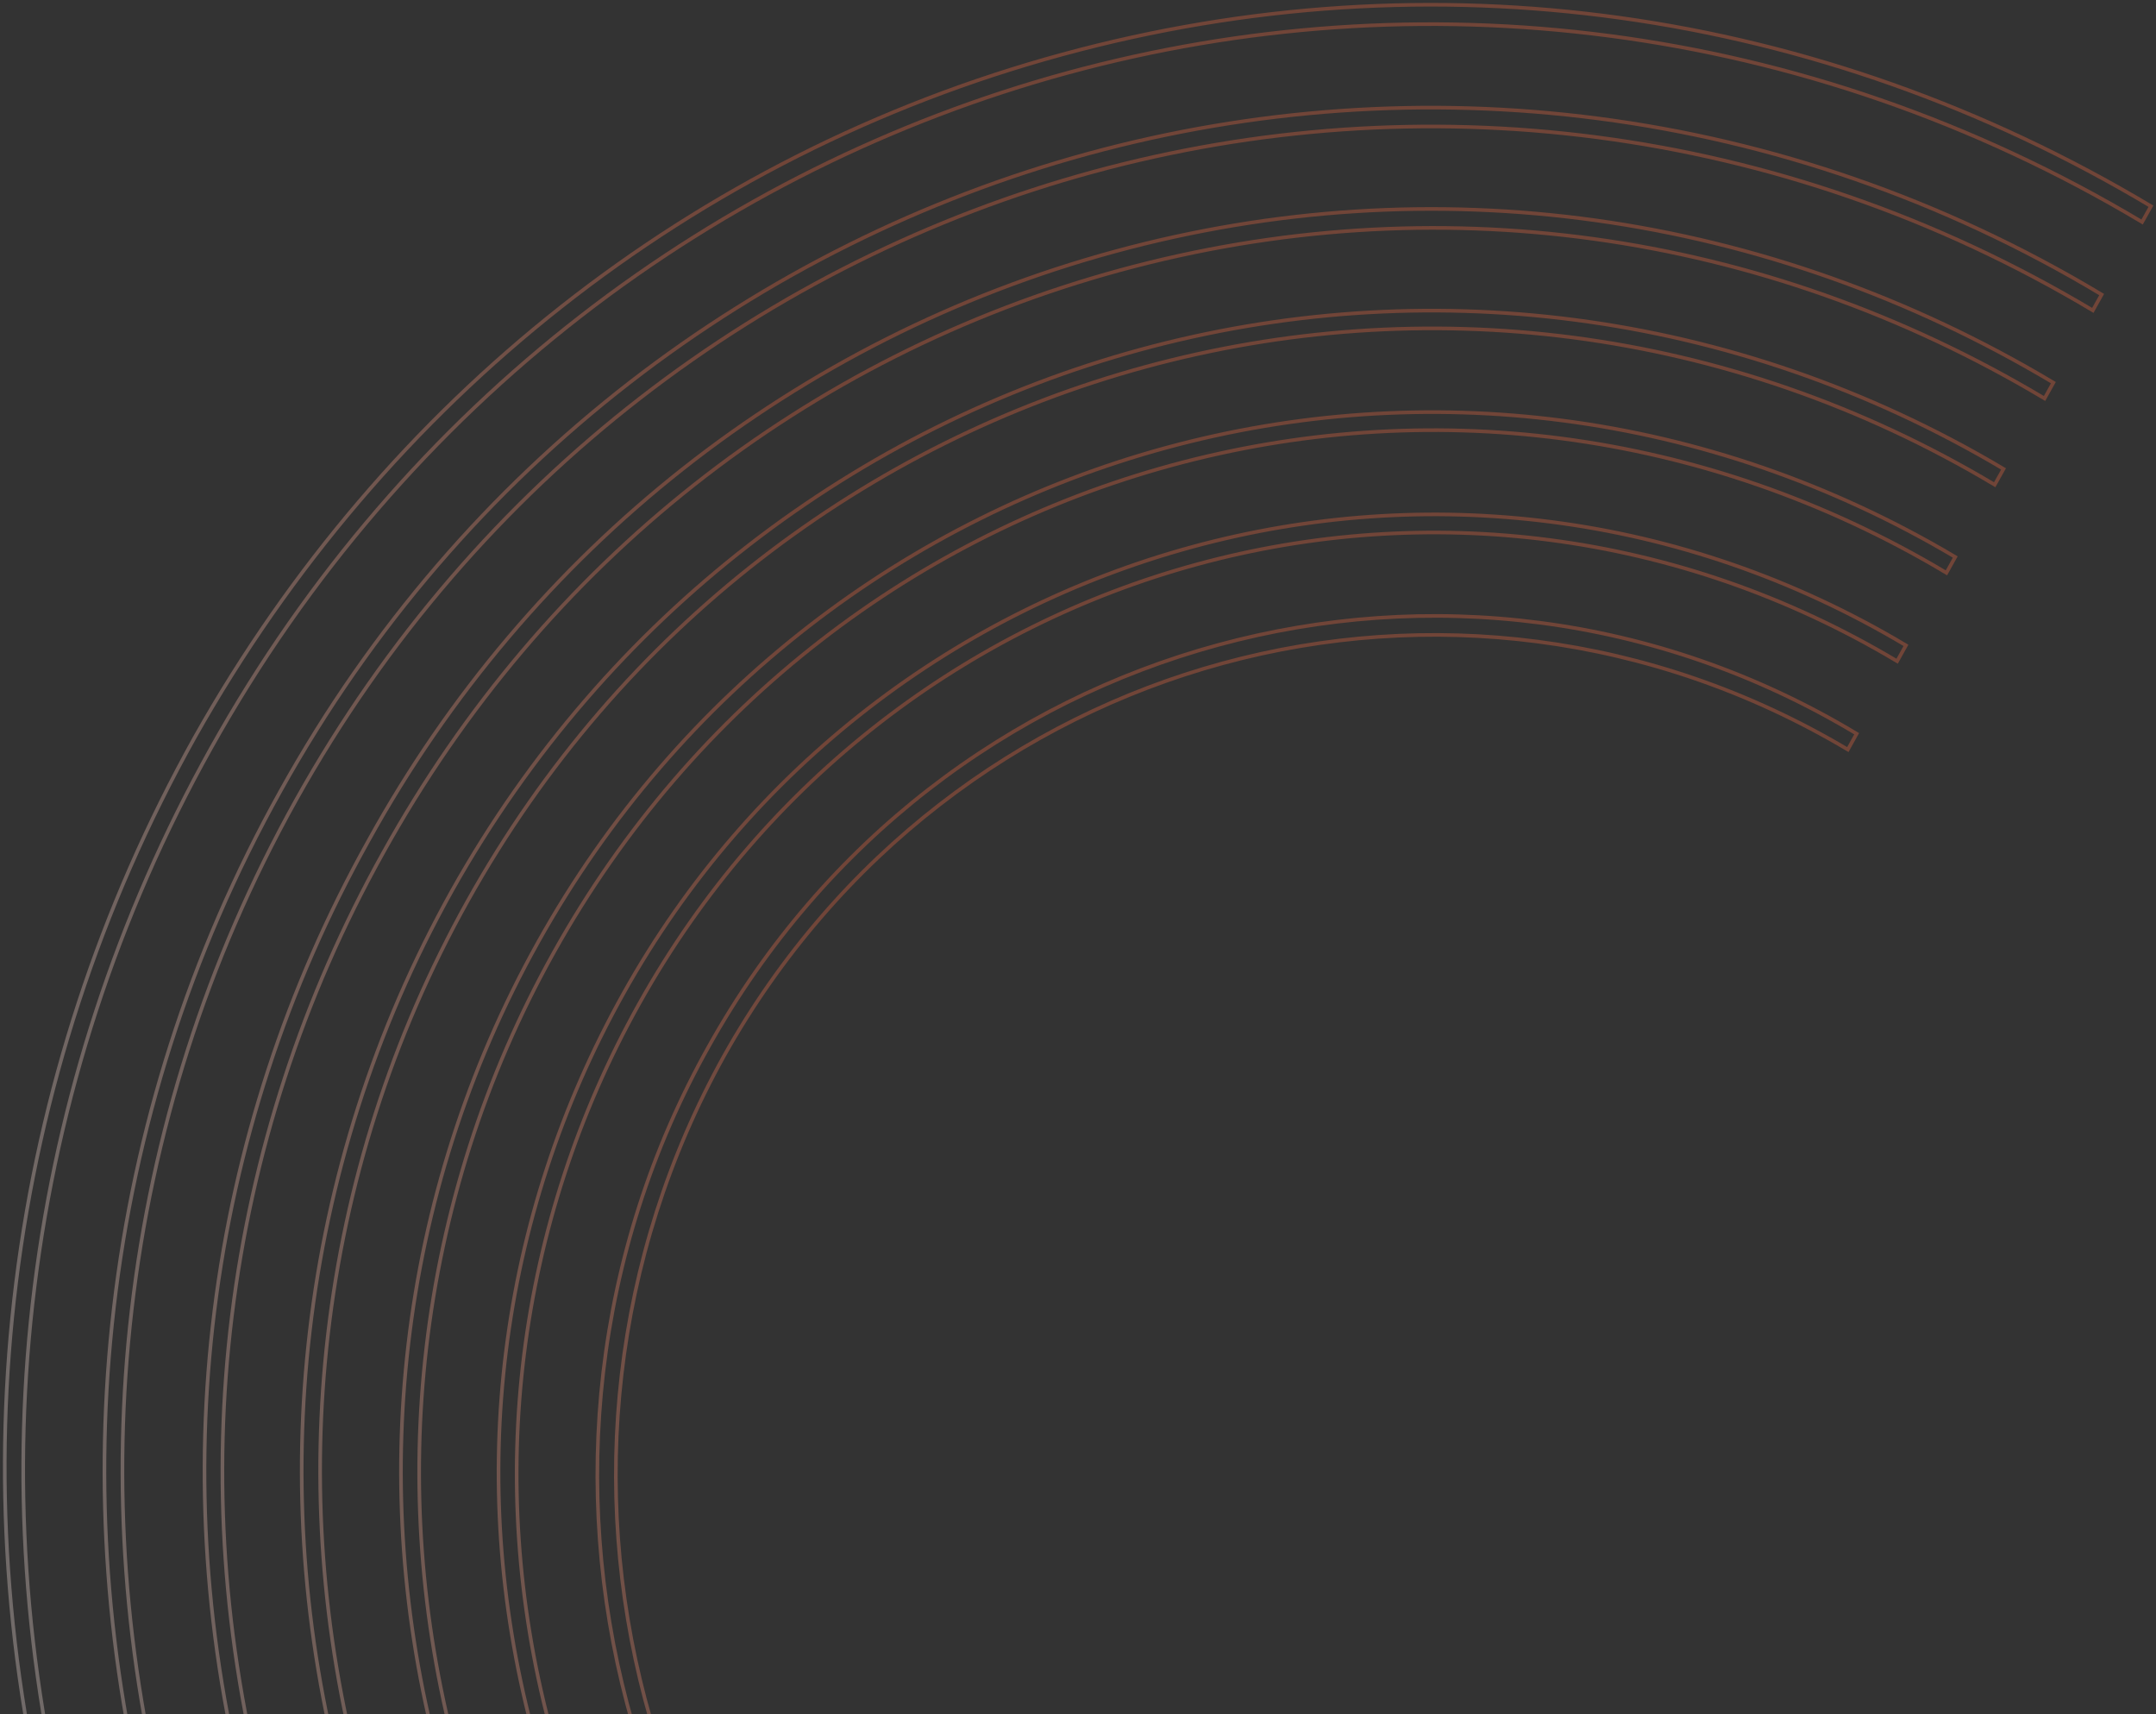 <svg width="595" height="473" viewBox="0 0 595 473" fill="none" xmlns="http://www.w3.org/2000/svg">
<rect x="0" y="0" width="595" height="473" fill="#333333" stroke="none"/>
<path d="M293.217 15.008C395.293 -12.806 501.725 2.008 593.605 56.889L591.169 61.255C404.215 -50.414 165.203 14.714 58.201 206.481C6.426 299.272 -7.107 407.87 20.201 511.51C47.586 615.438 112.625 702.318 203.086 756.351L200.65 760.718C108.845 706.125 43.148 617.882 15.384 512.514C-12.379 407.146 1.206 297.609 53.793 203.362C106.328 110.056 191.142 42.822 293.217 15.008Z" stroke="url(#paint0_linear)" stroke-opacity="0.3"/>
<path d="M300.424 42.357C391.343 17.583 491.948 28.431 580.002 81.269L577.566 85.636C403.738 -18.193 181.18 42.45 81.691 220.754C-17.798 399.058 42.735 628.794 216.563 732.623L214.126 736.99C37.815 631.677 -23.476 399.062 77.434 218.211C127.712 127.68 209.504 67.131 300.424 42.357Z" stroke="url(#paint1_linear)" stroke-opacity="0.3"/>
<path d="M307.554 69.419C395.406 45.48 487.568 58.321 566.677 105.573L564.241 109.94C486.195 63.323 395.656 50.967 309.198 74.525C222.462 98.159 150.203 155.184 105.814 235.163C61.145 315.218 49.828 408.401 73.343 497.647C96.934 587.181 152.831 662.049 230.8 708.379L228.363 712.745C149.254 665.492 92.496 589.624 68.526 498.651C44.631 407.966 56.406 313.115 101.684 231.968C146.201 151.338 219.702 93.357 307.554 69.419Z" stroke="url(#paint2_linear)" stroke-opacity="0.3"/>
<path d="M314.684 96.48C392.217 75.354 477.791 84.744 552.922 129.378L550.485 133.744C402.554 45.384 213.54 97.196 129.076 248.572C44.408 400.312 96.118 595.426 243.694 683.575L241.258 687.941C90.919 598.385 38.654 400.029 124.743 245.742C167.66 169.25 237.152 117.607 314.684 96.48Z" stroke="url(#paint3_linear)" stroke-opacity="0.3"/>
<path d="M321.815 123.542C392.654 104.24 470.851 112.862 539.597 153.682L537.161 158.049C402.355 77.528 229.998 124.493 152.844 262.769C75.689 401.046 122.568 578.962 257.373 659.482L254.937 663.849C117.648 581.845 69.935 400.762 148.511 259.939C187.494 190.073 250.975 142.845 321.815 123.542Z" stroke="url(#paint4_linear)" stroke-opacity="0.3"/>
<path d="M329.021 150.892C393.167 133.413 463.912 140.981 525.994 178.063L523.557 182.429C401.878 109.749 245.975 152.23 176.333 277.042C142.629 337.447 133.735 408.062 151.637 476.005C169.463 543.659 211.885 600.291 270.774 635.466L268.338 639.832C208.03 603.81 165.025 546.102 146.82 477.009C128.614 407.915 137.484 336.072 172 274.212C207.329 210.896 264.875 168.371 329.021 150.892Z" stroke="url(#paint5_linear)" stroke-opacity="0.3"/>
<path d="M336.152 177.953C393.604 162.299 456.973 169.099 512.39 202.443L509.954 206.809C401.121 142.045 262.231 179.891 199.823 291.315C137.769 402.952 175.545 546.321 284.175 611.449L281.738 615.816C170.701 549.493 131.736 402.744 195.566 288.773C227.443 231.643 278.699 193.608 336.152 177.953Z" stroke="url(#paint6_linear)" stroke-opacity="0.3"/>
<defs>
<linearGradient id="paint0_linear" x1="231.395" y1="260.91" x2="-50.687" y2="288.317" gradientUnits="userSpaceOnUse">
<stop stop-color="#FF6D43"/>
<stop offset="1" stop-color="white"/>
</linearGradient>
<linearGradient id="paint1_linear" x1="231.395" y1="260.91" x2="-50.687" y2="288.317" gradientUnits="userSpaceOnUse">
<stop stop-color="#FF6D43"/>
<stop offset="1" stop-color="white"/>
</linearGradient>
<linearGradient id="paint2_linear" x1="231.395" y1="260.91" x2="-50.687" y2="288.317" gradientUnits="userSpaceOnUse">
<stop stop-color="#FF6D43"/>
<stop offset="1" stop-color="white"/>
</linearGradient>
<linearGradient id="paint3_linear" x1="231.395" y1="260.91" x2="-50.687" y2="288.317" gradientUnits="userSpaceOnUse">
<stop stop-color="#FF6D43"/>
<stop offset="1" stop-color="white"/>
</linearGradient>
<linearGradient id="paint4_linear" x1="231.395" y1="260.91" x2="-50.687" y2="288.317" gradientUnits="userSpaceOnUse">
<stop stop-color="#FF6D43"/>
<stop offset="1" stop-color="white"/>
</linearGradient>
<linearGradient id="paint5_linear" x1="231.395" y1="260.91" x2="-50.687" y2="288.317" gradientUnits="userSpaceOnUse">
<stop stop-color="#FF6D43"/>
<stop offset="1" stop-color="white"/>
</linearGradient>
<linearGradient id="paint6_linear" x1="231.395" y1="260.91" x2="-50.687" y2="288.317" gradientUnits="userSpaceOnUse">
<stop stop-color="#FF6D43"/>
<stop offset="1" stop-color="white"/>
</linearGradient>
</defs>
</svg>
